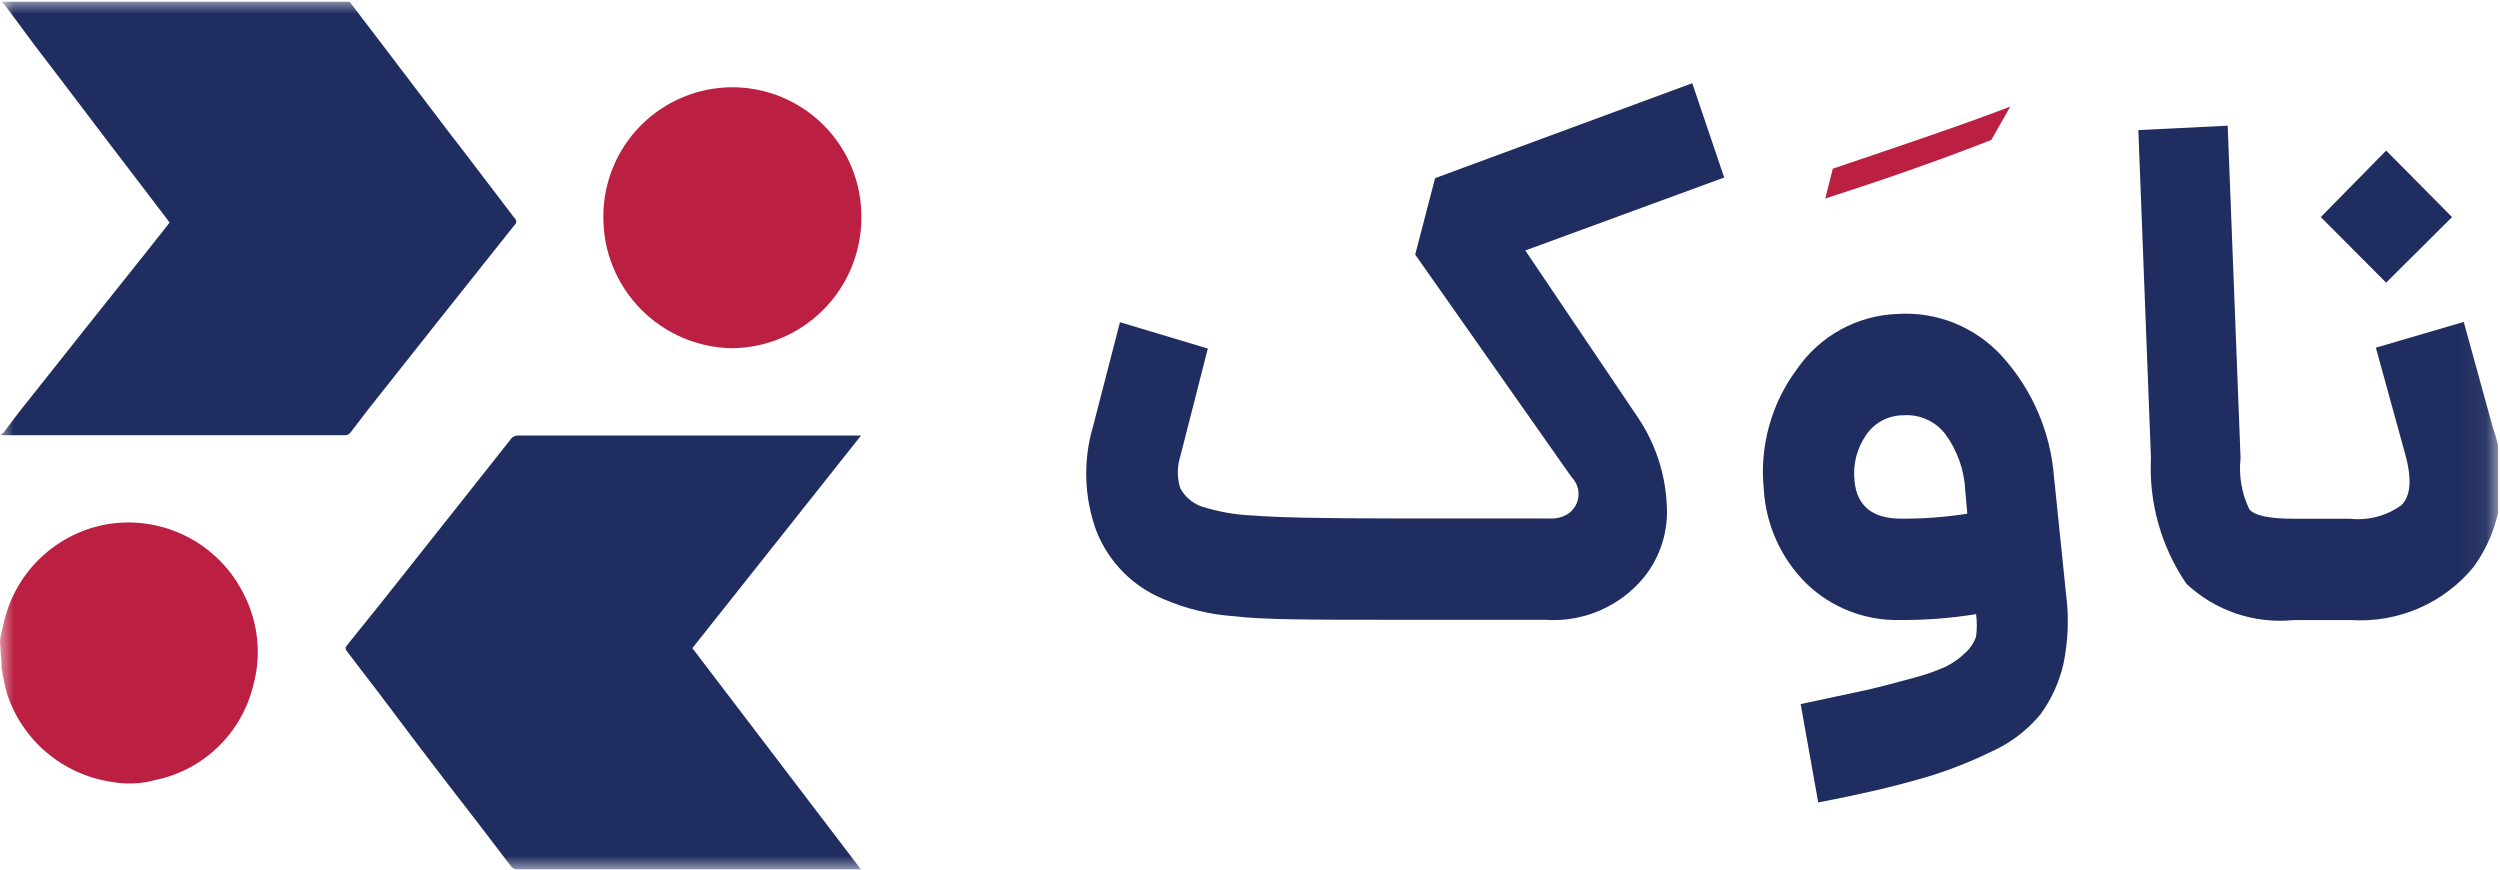 <svg width="92" height="32" viewBox="0 0 92 32" fill="none" xmlns="http://www.w3.org/2000/svg">
<g clip-path="url(#clip0_13331_108938)">
<mask id="mask0_13331_108938" style="mask-type:luminance" maskUnits="userSpaceOnUse" x="0" y="0" width="92" height="32">
<path d="M91.937 0H0V32H91.937V0Z" fill="white"/>
</mask>
<g mask="url(#mask0_13331_108938)">
<path d="M12.816 0L13.894 1.412L16.599 4.969C17.386 5.982 18.151 7.006 18.938 8.03C18.956 8.045 18.971 8.064 18.981 8.085C18.991 8.107 18.996 8.13 18.996 8.154C18.996 8.177 18.991 8.201 18.981 8.222C18.971 8.243 18.956 8.262 18.938 8.278L16.211 11.705L13.506 15.122L12.913 15.898C12.888 15.937 12.852 15.969 12.811 15.99C12.769 16.01 12.723 16.02 12.676 16.016H0.012L0.13 15.919L0.701 15.165L3.439 11.716L5.314 9.366L6.241 8.191C6.208 8.155 6.179 8.115 6.155 8.073L3.795 4.979C2.943 3.848 2.081 2.727 1.23 1.606L0.152 0.151L0.055 0.065C0.098 0.06 0.141 0.06 0.184 0.065H12.87L12.816 0Z" fill="#202D60"/>
<path d="M0 23.657C0 23.431 0.075 23.194 0.129 22.968C0.334 22.008 0.832 21.135 1.554 20.471C2.276 19.807 3.187 19.384 4.16 19.26C5.132 19.144 6.115 19.332 6.976 19.797C7.836 20.262 8.532 20.982 8.967 21.857C9.509 22.904 9.632 24.118 9.312 25.252C9.1 26.105 8.652 26.881 8.019 27.491C7.386 28.101 6.594 28.521 5.734 28.701C5.19 28.852 4.618 28.874 4.063 28.766C3.193 28.63 2.377 28.255 1.706 27.685C1.035 27.114 0.534 26.37 0.259 25.533C0.169 25.207 0.1 24.876 0.054 24.541C0.059 24.494 0.059 24.448 0.054 24.401L0 23.657Z" fill="#BB1F41"/>
<path d="M31.687 16.027L25.479 23.852L31.687 32H19.055C19.007 32.004 18.959 31.994 18.916 31.974C18.872 31.953 18.835 31.921 18.807 31.882C18.042 30.869 17.266 29.866 16.49 28.864C15.714 27.862 14.776 26.611 13.925 25.48C13.537 24.984 13.159 24.477 12.771 23.971C12.707 23.884 12.696 23.831 12.771 23.744L14.011 22.203L16.77 18.722L18.818 16.135C18.87 16.075 18.943 16.037 19.023 16.027H31.687Z" fill="#202D60"/>
<path d="M22.203 7.986C22.2 7.36 22.321 6.739 22.559 6.16C22.796 5.581 23.146 5.054 23.588 4.611C24.029 4.167 24.554 3.815 25.132 3.575C25.71 3.335 26.33 3.211 26.956 3.211C27.584 3.212 28.206 3.338 28.784 3.581C29.363 3.824 29.889 4.179 30.329 4.626C30.77 5.073 31.118 5.603 31.353 6.185C31.588 6.767 31.706 7.39 31.699 8.018C31.696 9.285 31.193 10.5 30.298 11.399C29.404 12.297 28.191 12.806 26.924 12.814C25.66 12.791 24.456 12.272 23.573 11.368C22.689 10.465 22.197 9.249 22.203 7.986Z" fill="#BB1F41"/>
<path d="M56.131 9.217L60.259 15.339C60.91 16.297 61.283 17.416 61.337 18.572C61.403 19.532 61.107 20.482 60.507 21.234C60.068 21.772 59.506 22.196 58.868 22.47C58.23 22.744 57.535 22.86 56.843 22.808H51.173C48.35 22.808 46.431 22.808 45.429 22.678C44.526 22.618 43.64 22.403 42.81 22.043C42.254 21.815 41.749 21.477 41.327 21.049C40.905 20.621 40.573 20.112 40.352 19.553C39.895 18.314 39.85 16.961 40.223 15.694L41.215 11.857L44.448 12.827L43.435 16.794C43.313 17.176 43.313 17.586 43.435 17.968C43.603 18.279 43.879 18.516 44.211 18.637C44.829 18.834 45.47 18.947 46.119 18.971C47.013 19.046 48.781 19.079 51.432 19.079H56.994C57.252 19.102 57.51 19.037 57.727 18.895C57.83 18.82 57.915 18.724 57.977 18.613C58.039 18.502 58.077 18.379 58.087 18.252C58.098 18.125 58.08 17.997 58.037 17.878C57.993 17.758 57.924 17.649 57.834 17.559L52.079 9.368L52.812 6.555L62.275 3.062L63.45 6.533L56.131 9.217Z" fill="#202D60"/>
<path d="M68.247 17.697C68.334 18.624 68.905 19.087 69.972 19.087C70.784 19.091 71.595 19.03 72.397 18.904L72.322 18.063C72.289 17.304 72.03 16.572 71.578 15.961C71.397 15.732 71.164 15.55 70.897 15.432C70.63 15.313 70.338 15.262 70.047 15.282C69.775 15.281 69.506 15.347 69.265 15.475C69.025 15.603 68.819 15.789 68.668 16.015C68.329 16.506 68.18 17.104 68.247 17.697ZM76.029 21.846C76.143 22.711 76.111 23.59 75.932 24.444C75.777 25.113 75.487 25.744 75.081 26.298C74.596 26.881 73.984 27.346 73.291 27.656C72.44 28.073 71.553 28.412 70.64 28.669C69.67 28.949 68.431 29.24 66.911 29.531L66.264 25.91L68.689 25.392C69.25 25.263 69.767 25.123 70.403 24.95C70.824 24.843 71.236 24.699 71.632 24.519C71.881 24.392 72.11 24.229 72.311 24.034C72.501 23.871 72.643 23.658 72.72 23.42C72.756 23.148 72.756 22.873 72.72 22.601C71.797 22.75 70.864 22.822 69.929 22.816C69.294 22.833 68.662 22.723 68.07 22.494C67.478 22.264 66.938 21.92 66.48 21.48C65.54 20.551 64.979 19.307 64.906 17.988C64.75 16.421 65.184 14.853 66.124 13.59C66.538 12.985 67.088 12.486 67.73 12.132C68.372 11.778 69.088 11.58 69.821 11.553C70.543 11.506 71.266 11.623 71.936 11.896C72.607 12.168 73.206 12.589 73.69 13.127C74.793 14.35 75.459 15.904 75.587 17.546L76.029 21.846Z" fill="#202D60"/>
<path d="M87.81 10.402L85.406 7.988L87.81 5.541L90.235 7.988L87.81 10.402ZM84.415 22.818V19.089H86.473C87.15 19.166 87.831 18.985 88.381 18.583C88.719 18.238 88.762 17.613 88.51 16.707L87.432 12.795L90.666 11.846L91.744 15.759C92.047 16.6 92.142 17.503 92.02 18.389C91.898 19.275 91.563 20.118 91.043 20.846C90.5 21.512 89.806 22.038 89.019 22.381C88.231 22.724 87.373 22.874 86.516 22.818H84.415ZM84.415 22.818C83.698 22.892 82.974 22.81 82.292 22.58C81.609 22.349 80.984 21.975 80.459 21.482C79.532 20.124 79.074 18.5 79.155 16.858L78.691 4.787L81.979 4.625L82.453 16.858C82.381 17.505 82.493 18.158 82.776 18.744C82.981 18.981 83.52 19.089 84.415 19.089H84.673V22.818H84.415Z" fill="#202D60"/>
<path d="M73.98 3.922C72.191 4.612 69.766 5.42 67.448 6.207L67.168 7.306C69.173 6.66 71.242 5.948 73.279 5.151L73.98 3.922Z" fill="#BB1F41"/>
</g>
</g>
<defs>
<clipPath id="clip0_13331_108938">
<rect width="91.937" height="32" fill="white"/>
</clipPath>
</defs>
</svg>
